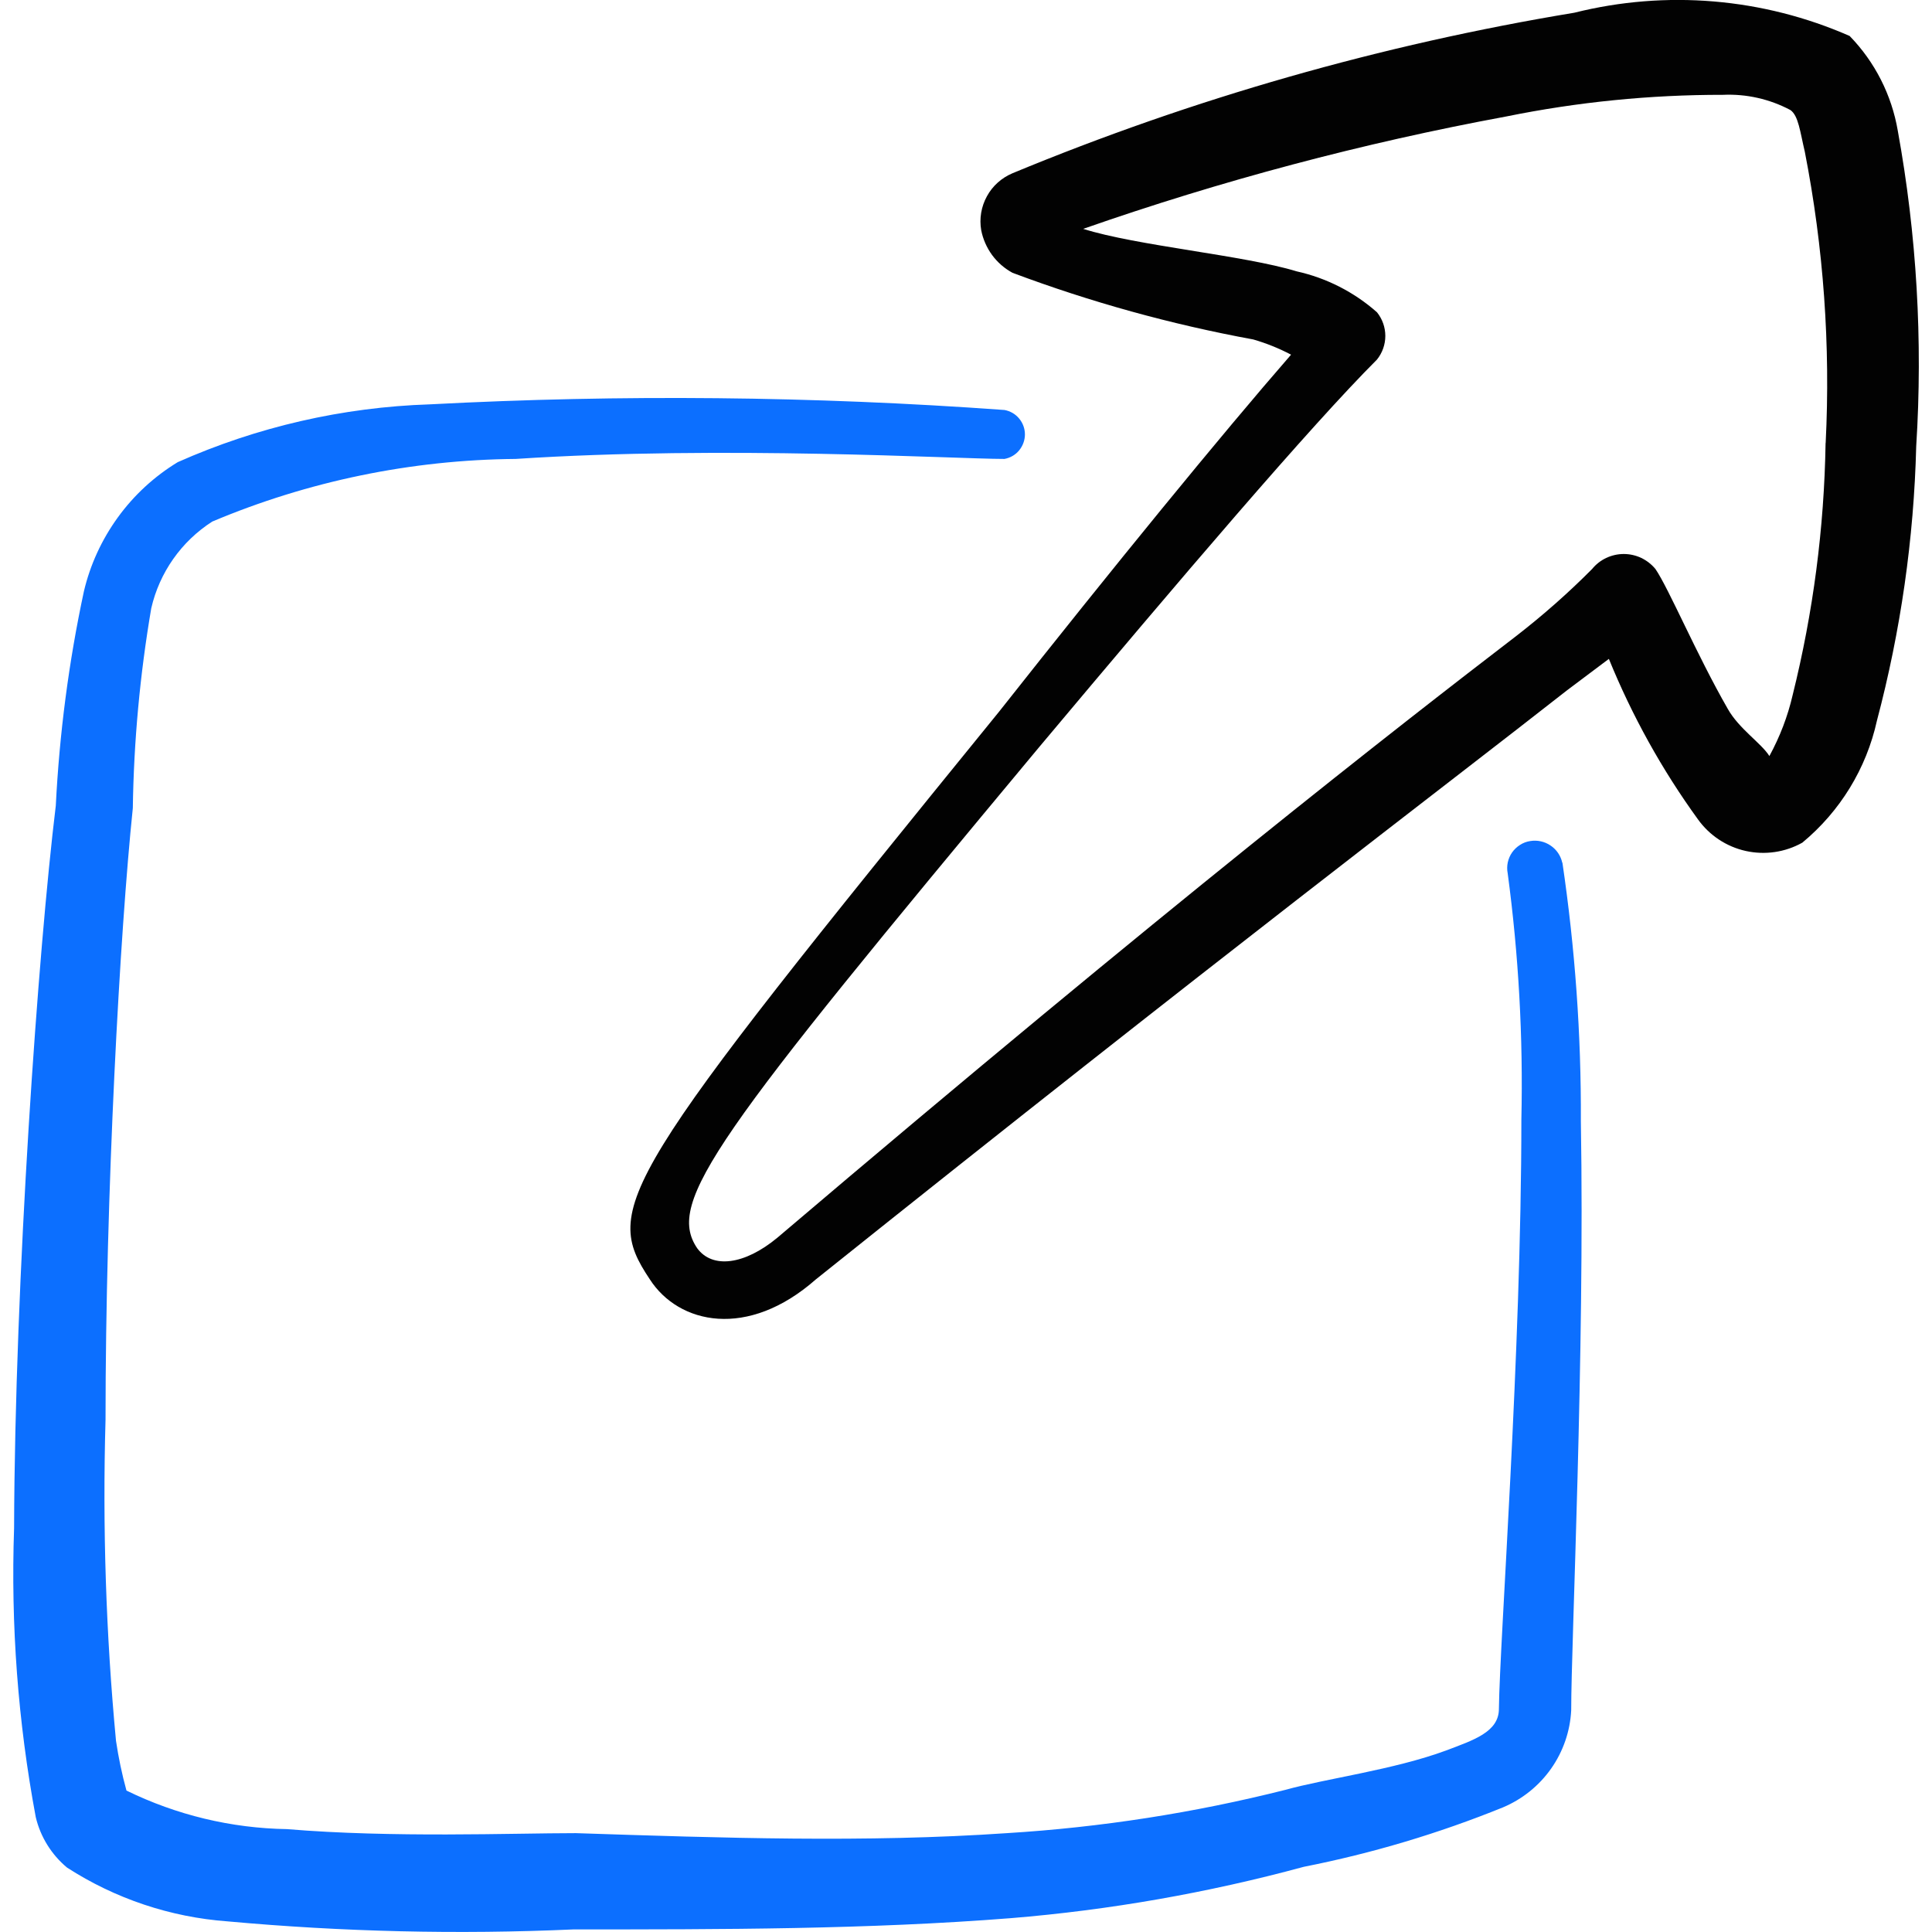 <svg xmlns="http://www.w3.org/2000/svg" fill="none" viewBox="0 0 24 24" id="Share-Forward--Streamline-Freehand">
  <desc>
    Share Forward Streamline Icon: https://streamlinehq.com
  </desc>
  <path fill="#0c6fff" d="M19.407 10.717c-0.019 -0.087 -0.071 -0.164 -0.146 -0.214 -0.074 -0.05 -0.165 -0.07 -0.253 -0.055 -0.045 0.007 -0.088 0.023 -0.126 0.048 -0.038 0.024 -0.072 0.056 -0.098 0.093 -0.026 0.037 -0.044 0.079 -0.054 0.124 -0.009 0.044 -0.01 0.09 -0.001 0.135 0.136 1.014 0.193 2.038 0.17 3.061 0 2.901 -0.269 6.461 -0.279 7.319 0 0.289 -0.319 0.389 -0.658 0.518 -0.648 0.239 -1.496 0.349 -1.994 0.488 -1.134 0.286 -2.292 0.466 -3.46 0.538 -1.755 0.12 -3.53 0.06 -5.354 0 -0.798 0 -2.273 0.06 -3.589 -0.05 -0.692 -0.011 -1.373 -0.175 -1.994 -0.479 -0.056 -0.203 -0.099 -0.41 -0.13 -0.618 -0.125 -1.325 -0.168 -2.657 -0.13 -3.988 0 -2.812 0.179 -6.062 0.339 -7.598 0.012 -0.832 0.089 -1.662 0.229 -2.483 0.102 -0.444 0.374 -0.831 0.758 -1.077 1.193 -0.503 2.474 -0.767 3.769 -0.778 2.592 -0.17 5.444 0 6.072 0 0.071 -0.013 0.136 -0.05 0.182 -0.106 0.046 -0.056 0.072 -0.126 0.072 -0.198 0 -0.072 -0.025 -0.142 -0.072 -0.198 -0.046 -0.056 -0.111 -0.093 -0.182 -0.106 -2.376 -0.172 -4.76 -0.195 -7.139 -0.07 -1.08 0.035 -2.143 0.279 -3.131 0.718 -0.291 0.177 -0.544 0.41 -0.744 0.686 -0.2 0.276 -0.344 0.588 -0.422 0.92 -0.188 0.877 -0.304 1.767 -0.349 2.662 -0.219 1.795 -0.509 5.893 -0.518 8.974 -0.042 1.203 0.048 2.406 0.269 3.589 0.058 0.246 0.195 0.466 0.389 0.628 0.598 0.386 1.284 0.616 1.994 0.668 1.429 0.13 2.864 0.164 4.297 0.1 1.855 0 3.659 0 5.434 -0.14 1.23 -0.101 2.448 -0.315 3.639 -0.638 0.846 -0.167 1.674 -0.414 2.473 -0.738 0.24 -0.101 0.448 -0.268 0.598 -0.481 0.15 -0.213 0.237 -0.465 0.25 -0.725 0 -0.857 0.17 -4.417 0.12 -7.318 0.005 -1.075 -0.072 -2.148 -0.229 -3.211Z" stroke-width="1"></path>
  <path fill="#020202" d="M23.575 1.624c-0.076 -0.444 -0.284 -0.854 -0.598 -1.177 -1.077 -0.473 -2.28 -0.574 -3.42 -0.289 -2.395 0.396 -4.737 1.065 -6.979 1.994 -0.135 0.057 -0.248 0.157 -0.318 0.286 -0.071 0.129 -0.096 0.277 -0.071 0.422 0.022 0.111 0.068 0.216 0.135 0.308 0.067 0.091 0.154 0.167 0.254 0.221 0.97 0.364 1.972 0.641 2.991 0.828 0.162 0.047 0.319 0.11 0.469 0.189 -0.868 0.997 -2.204 2.632 -3.629 4.437 -4.736 5.823 -4.935 6.152 -4.337 7.049 0.359 0.558 1.216 0.748 2.064 0 4.985 -3.988 7.847 -6.152 9.332 -7.318l0.518 -0.389c0.288 0.707 0.659 1.376 1.107 1.994 0.143 0.199 0.354 0.339 0.593 0.392 0.239 0.053 0.489 0.017 0.703 -0.103 0.469 -0.388 0.796 -0.921 0.927 -1.516 0.295 -1.114 0.459 -2.258 0.488 -3.41 0.083 -1.311 0.006 -2.626 -0.229 -3.918Zm-0.897 3.879c-0.017 1.056 -0.154 2.106 -0.409 3.131 -0.061 0.265 -0.159 0.519 -0.289 0.758 -0.1 -0.16 -0.379 -0.339 -0.518 -0.588 -0.389 -0.678 -0.728 -1.486 -0.897 -1.735 -0.048 -0.058 -0.108 -0.105 -0.176 -0.138 -0.068 -0.032 -0.143 -0.049 -0.218 -0.049s-0.15 0.017 -0.218 0.049c-0.068 0.032 -0.128 0.079 -0.176 0.138 -0.294 0.296 -0.607 0.572 -0.937 0.828 -1.456 1.117 -4.327 3.35 -9.183 7.478 -0.409 0.339 -0.808 0.389 -0.997 0.13 -0.389 -0.578 0.219 -1.386 4.247 -6.222 1.765 -2.104 3.37 -3.988 4.198 -4.816 0.067 -0.083 0.104 -0.187 0.104 -0.294 0 -0.107 -0.037 -0.211 -0.104 -0.294 -0.284 -0.251 -0.627 -0.426 -0.997 -0.508 -0.648 -0.199 -1.994 -0.319 -2.652 -0.528 1.713 -0.599 3.47 -1.066 5.255 -1.396 0.886 -0.18 1.788 -0.27 2.692 -0.269 0.291 -0.013 0.58 0.052 0.838 0.189 0.1 0.07 0.12 0.269 0.179 0.518 0.233 1.191 0.32 2.407 0.259 3.619Z" stroke-width="1"></path>
</svg>